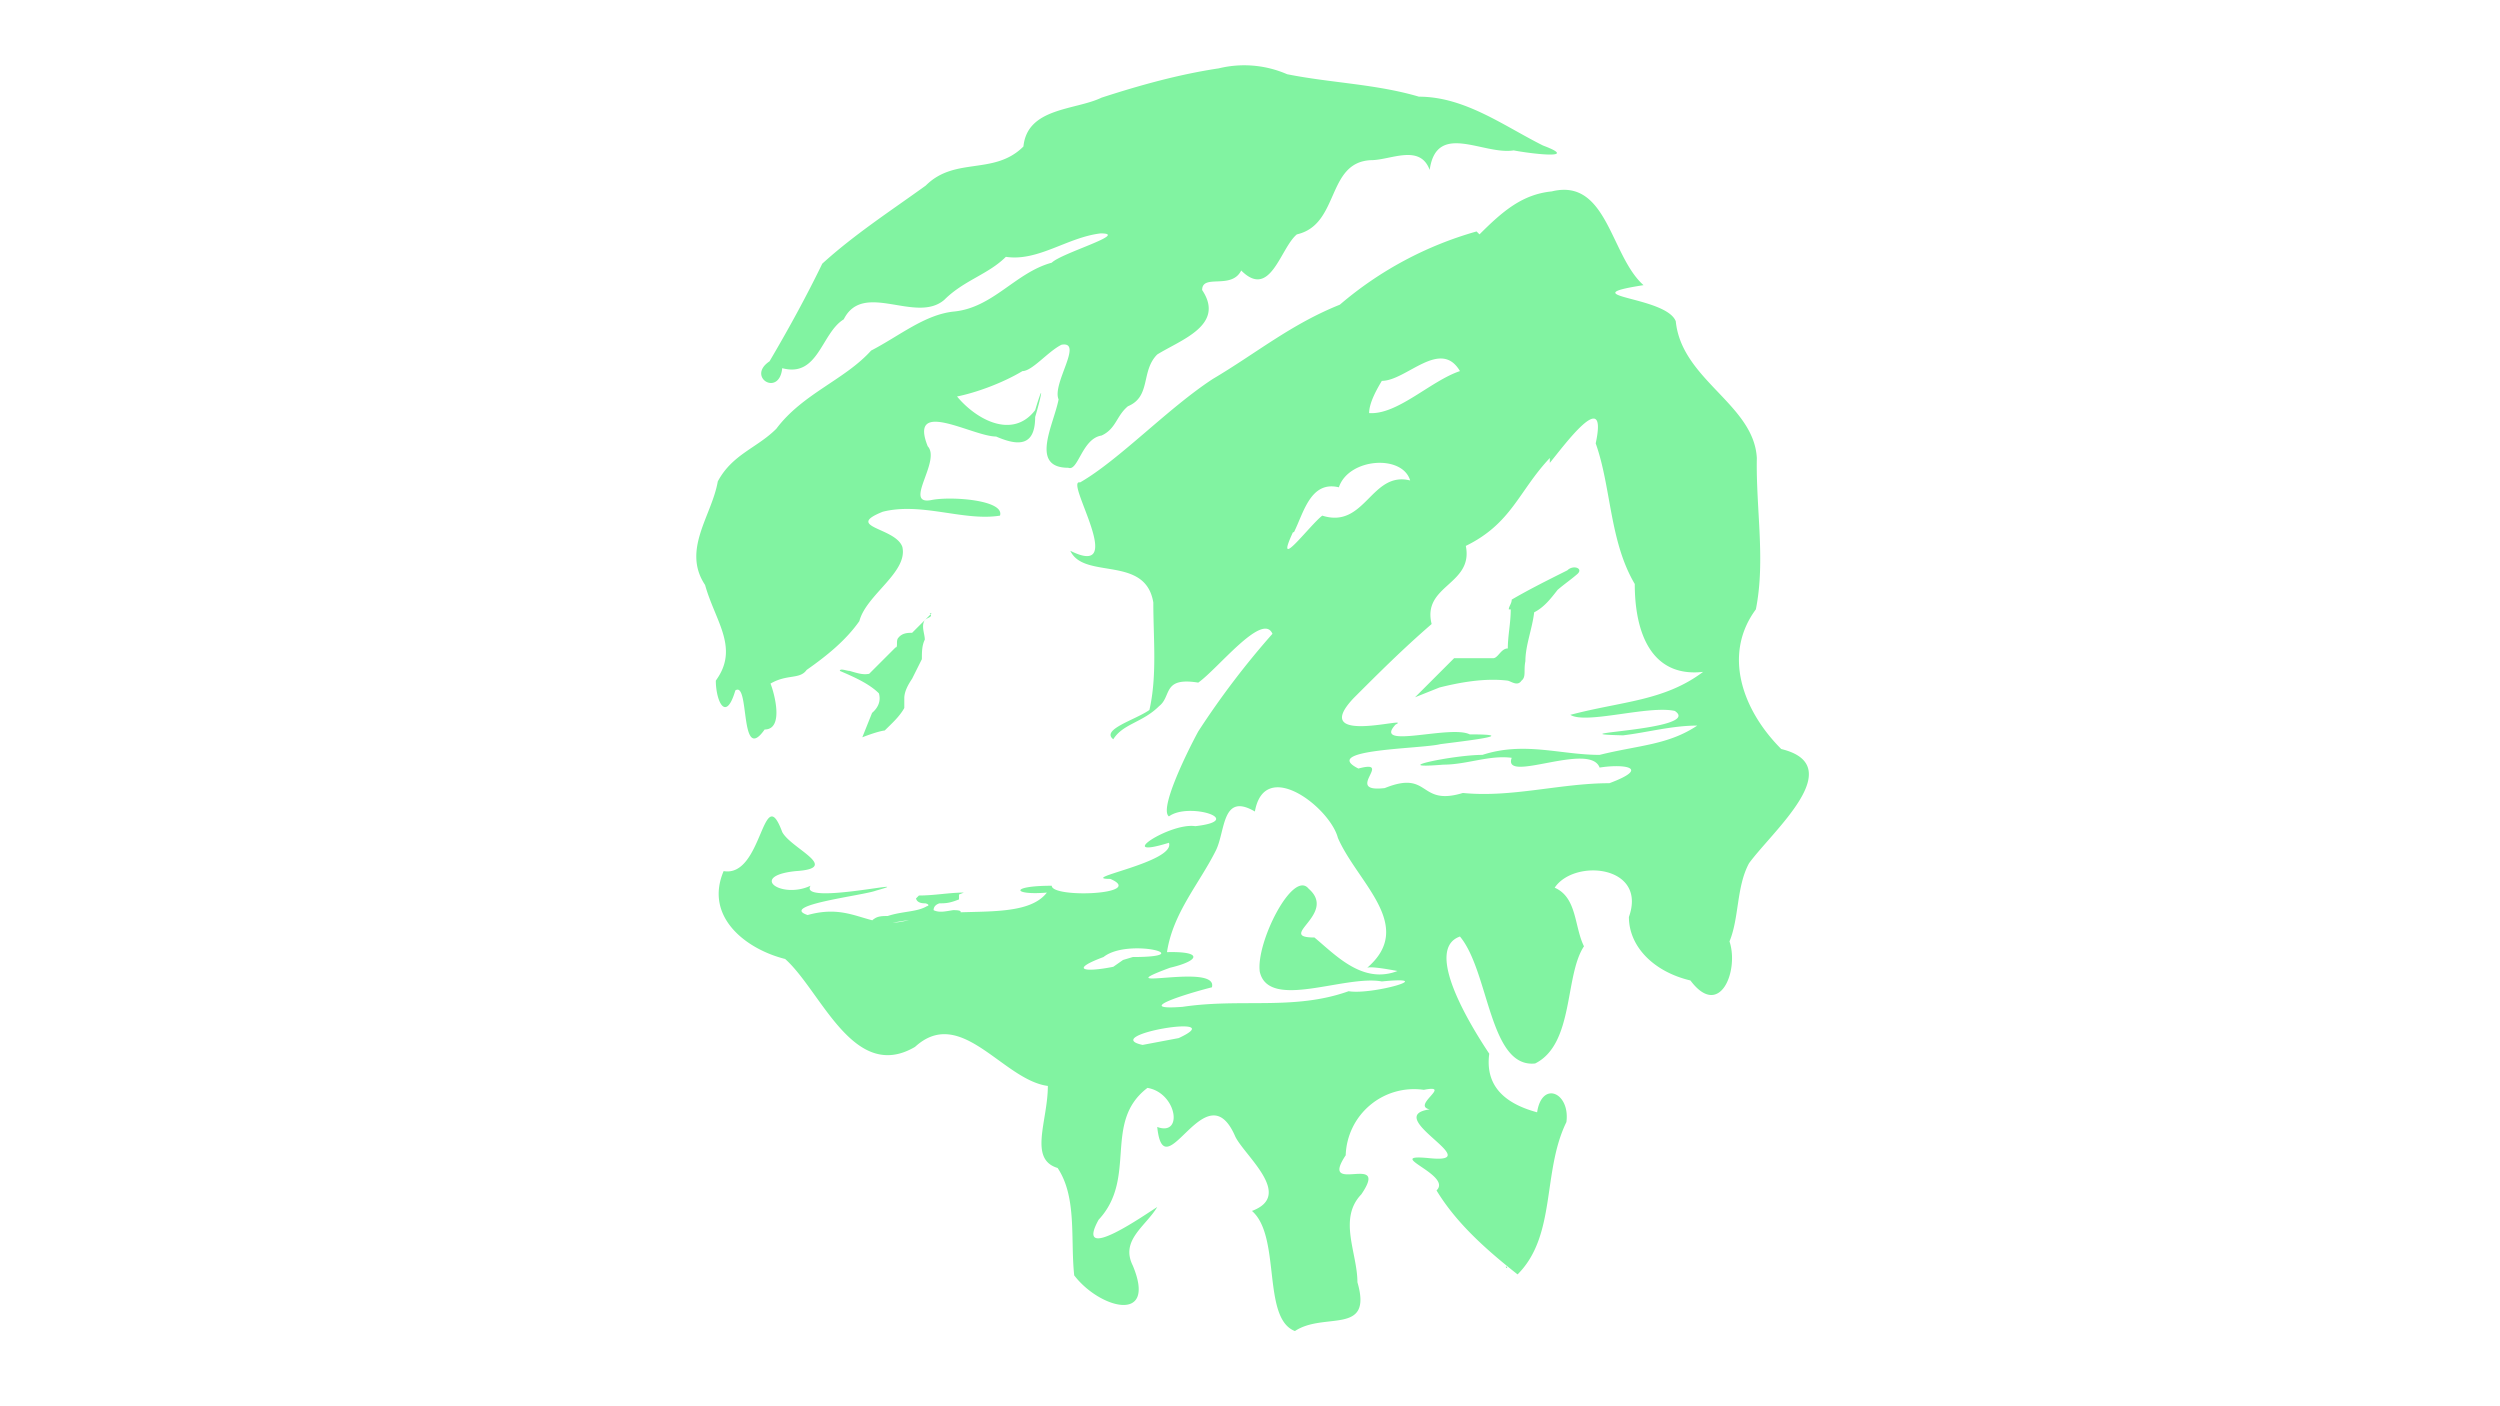 <svg viewBox="0 0 256 144" fill="#81f3a1" style="background:#000"><path d="M73.3 69.7c0 2 1 4.4 2 1 1.5-1 .4 7.7 3 4 2 0 1-3.7.6-4.7 1.7-1 3-.4 3.7-1.4 2-1.4 4-3 5.4-5 .7-2.7 5-5 4.4-7.6-.7-2-6-2-2-3.6 4-1 8.3 1 12 .4.5-1.6-5-2-7-1.6-3 .6 1-4-.4-5.5-2-5 4.6-1 7-1 2.3 1 4 1 4-2 .6-2 1-4 0-.7-2.3 3-6 1-8-1.4 2-.4 4.7-1.4 6.7-2.6 1-0 2.6-2 4-2.7 2.3-.4-1 4-.3 5.6-.5 2.6-3 7 1 7 1 .4 1.4-3 3.4-3.3 1.5-.7 1.5-2 2.7-3 2.4-1 1.3-3.6 3-5.3 2.4-1.5 7-3 4.6-6.6-0-1.7 3 0 4-2 3 3 4-2.3 5.7-3.7 4.4-1 3-7.4 7.6-7.6 2 0 5-1.7 6 1 .7-5 5.5-1.5 8.6-2 1.5.3 7 1 3-.5-4-2-8-5-12.7-5-4.4-1.3-9-1.4-13.5-2.3a11 11 0 0 0-7-.6c-4 .6-8 1.7-12 3-2.7 1.3-7.6 1-8 5-3 3-7 1-10 4-3.6 2.6-7.3 5-10.6 8-1.6 3.3-3.4 6.6-5.4 10-2.4 1.6 1 3.7 1.3.7 3.7 1 4-3.6 6.3-5 2-4 7.4.5 10.3-2 2-2 4.5-2.6 6.3-4.4 3.3.5 6.3-2 9.7-2.4 3-0-4 2-5 3-3.7 1-6 4.6-10 5-3 .3-5.6 2.5-8.5 4-2.7 3-7 4.4-9.7 8-2 2-4.5 2.6-6 5.4-.6 3.5-3.7 7-1.3 10.6 1 3.6 3.4 6.3 1.3 9.5zm.6-.7Zm77.3-45.3a37 37 0 0 0-14 7.5c-5 2-8.6 5-13 7.6-4.6 3-9.6 8.3-13.6 10.6-1.7-.4 5 10-1 7 1.4 3 7.7.4 8.5 5.3-0 3.7.4 7.5-.4 11-1.4 1-5 2-3.7 3 1-1.6 3-1.7 4.7-3.4 1.3-1 .3-3 4-2.4 2-1.4 6.6-7.3 7.6-5a85 85 0 0 0-7.6 10c-1.3 2.4-4 8-3 8.7 2-1.5 8 .4 2.7 1-2.6-.4-8.5 3.5-2.7 1.7.7 2-9.5 3.7-6 3.7 3.7 1.6-6 2-6 .7-4.4 0-4 1-.5.7-2.3 3-9.4 1.3-13.5 2.6-4.6 1.7-6-1.7-11-.3-3-1 5.7-2 7-2.5 5-1.4-8 1.6-6.7-.5-3 1.4-6.4-1-1.5-1.5 4.7-.3-.5-2.3-1.4-4-2-5.4-2 4.7-6 4-2 4.7 2.3 8 6.3 9 3.7 3.3 7 12.7 13.3 9 4.7-4.3 9 3.4 13.6 4 0 3.6-2 7.5 1 8.4 2 3 1.3 7.3 1.7 11 2.6 3.4 8.5 5 6-1-1.3-2.6 1.3-4 2.5-6-1 .6-8.6 6-6 1.3 4-4.3.4-10 5-13.5 3 .5 3.7 5 1 4 .7 6.7 5-6 8 1 1 2 6 6 1.7 7.6 3 2.6 1 11 4.4 12.3 3-2 8 .5 6.4-5 0-3-2-6.5.4-9 3-4.4-4.4.2-1.6-4a7 7 0 0 1 8-6.7c3-.6-1.3 1.6.6 2-5 .7 6 5.6 0 5-5-.5 2.4 1.7.7 3.3 2 3.3 5 6 8.3 8.6 4-4 2.5-10.5 5-15.6.4-3-2.5-4.3-3-1-3.7-1-5.3-3-4.9-6-2-3-6.7-10.7-3-12 3 3.6 3 13.5 7.7 13 4-2 3-9 5-12-1-2-.7-5-3-6 2-3 9.5-2.3 7.6 3 0 3 2.5 5.6 6.3 6.5 3 4 5-1 4-4 1-2.4.7-5.6 2-8 2.4-3.3 10.3-10 3.3-11.7-4-4-6-9.7-2.6-14.3 1-5 0-10.3.1-15.5-.3-5.5-7.7-8-8.3-14-1-2.6-11-2.5-3.3-3.7-3.4-3-3.7-11-9.4-9.6-3 .3-5 2-7.4 4.4zm3 106c.3 0 0 .3 0 0zM141.5 39c2.5 0 6-4.4 8-1-3 1-6.4 4.5-9.3 4.3 0-1 .7-2.3 1.3-3.3zm-9 15.5c1-2 1.7-5.3 4.6-4.6 1-3 6.5-3.4 7.3-.7-4-1-4.6 5-9 3.6-1.3 1-5 6-3 1.7zM114 99c-3 .6-4.5.3-1-1 2.5-2 10 0 3 0l-1 .3zm3 8c-4.6-1 9.3-3.3 3.7-.7l-3.7.7zm27-8c-4 2.3-7-1-9.4-3-4-0 2.4-2.4-.6-5-1.6-2-5.4 5.5-5 8.5.9 4 8.7.3 12.5 1 6-.6-1 1.4-3.4 1-5.6 2-11 .7-17 1.6-5.3.4.6-1.4 3-2 .7-2.6-11.3.6-4.3-2 3-.7 3.5-1.7-.3-1.6.6-4 3.3-7 5-10.4 1-2 .6-6 4-4 1-5.6 7.7-.4 8.5 2.7 2 4.6 8 9 3 13.3.7-.3 6 1 4 .4zm14.7-51.6c1.4-1.7 6-8 4.7-2 1.6 4.5 1.4 10 4 14.4-0 5 1.7 9.6 7 9-4 3-8.3 3-13.6 4.4 1.6 1 8-1 10.7-.4 3 2-13 2.3-5.3 2.5 2.5-.3 5-1 7.6-1-3 2-6 2-10 3-4-0-7.7-1.4-12 0-3 0-10 1.5-4 1 2.4-0 4.7-1 7-.7-1 2.7 8-1.7 9 1 2.5-.4 5.3 0 1 1.6-5-0-10 1.5-15 1-4.6 1.4-3.3-2.4-8-.5-4.3.5 1-3-2.7-2-4-2 6.4-2 8.4-2.5 2.3-.3 8.5-1 3-1-2-1-10 1.6-7.6-1 2-1-9 2.3-4.3-2.7 2.6-2.6 5-5 8-7.6-1-4 4.3-4 3.5-8 4.7-2.3 5.4-5.6 8.6-9zm-4 15c0 1.4-.3 2.7-.3 4-.7 0-1 1-1.5 1h-4l-4 4 2.5-1c2-.5 4.6-1 7-.7.4.1 1 .6 1.4 0 .5-.4.2-1 .4-2 0-1.6.7-3.3.9-5 1-.5 1.7-1.4 2.4-2.3.7-.6 1.3-1 2-1.6.7-.6-.4-1-1-.4-2 1-4 2-5.7 3 0 .4-.3.7-.3 1zm-56 29c-1.5 0-3 .3-4.6.3l-.3.3c.1.4.5.5.9.5.2 0 .6.2.2.3-1 .6-2.5.5-4 1-.5 0-1 0-1.4.3-.5.3 0 .6.4.4l1.4-0 6-1 1-0c.3-.3-.4-.3-.7-.3-.7.1-1.4.3-2 0 0-.4.3-.6.6-.7.6-0 1 0 2-.4l0-.5zm-3.3-28.6-2 2c-.4 0-1 0-1.4.5-.3.3 0 1-.3 1L89 69c-.6.1-1-0-2-.3-.3 0-1-.3-1 0 1.4.6 3 1.3 4 2.3.2.7-0 1.4-.7 2l-1 2.5c0-0 1.5-.6 2.3-.7.7-.7 1.5-1.4 2-2.3 0-.4-0-0 0-1 0-.7.4-1.4.8-2l1-2c0-.7-0-1.4.3-2 0-.6-.4-1.4 0-2 .3-.3.9-.3.5-.7l-0-0z"/></svg>